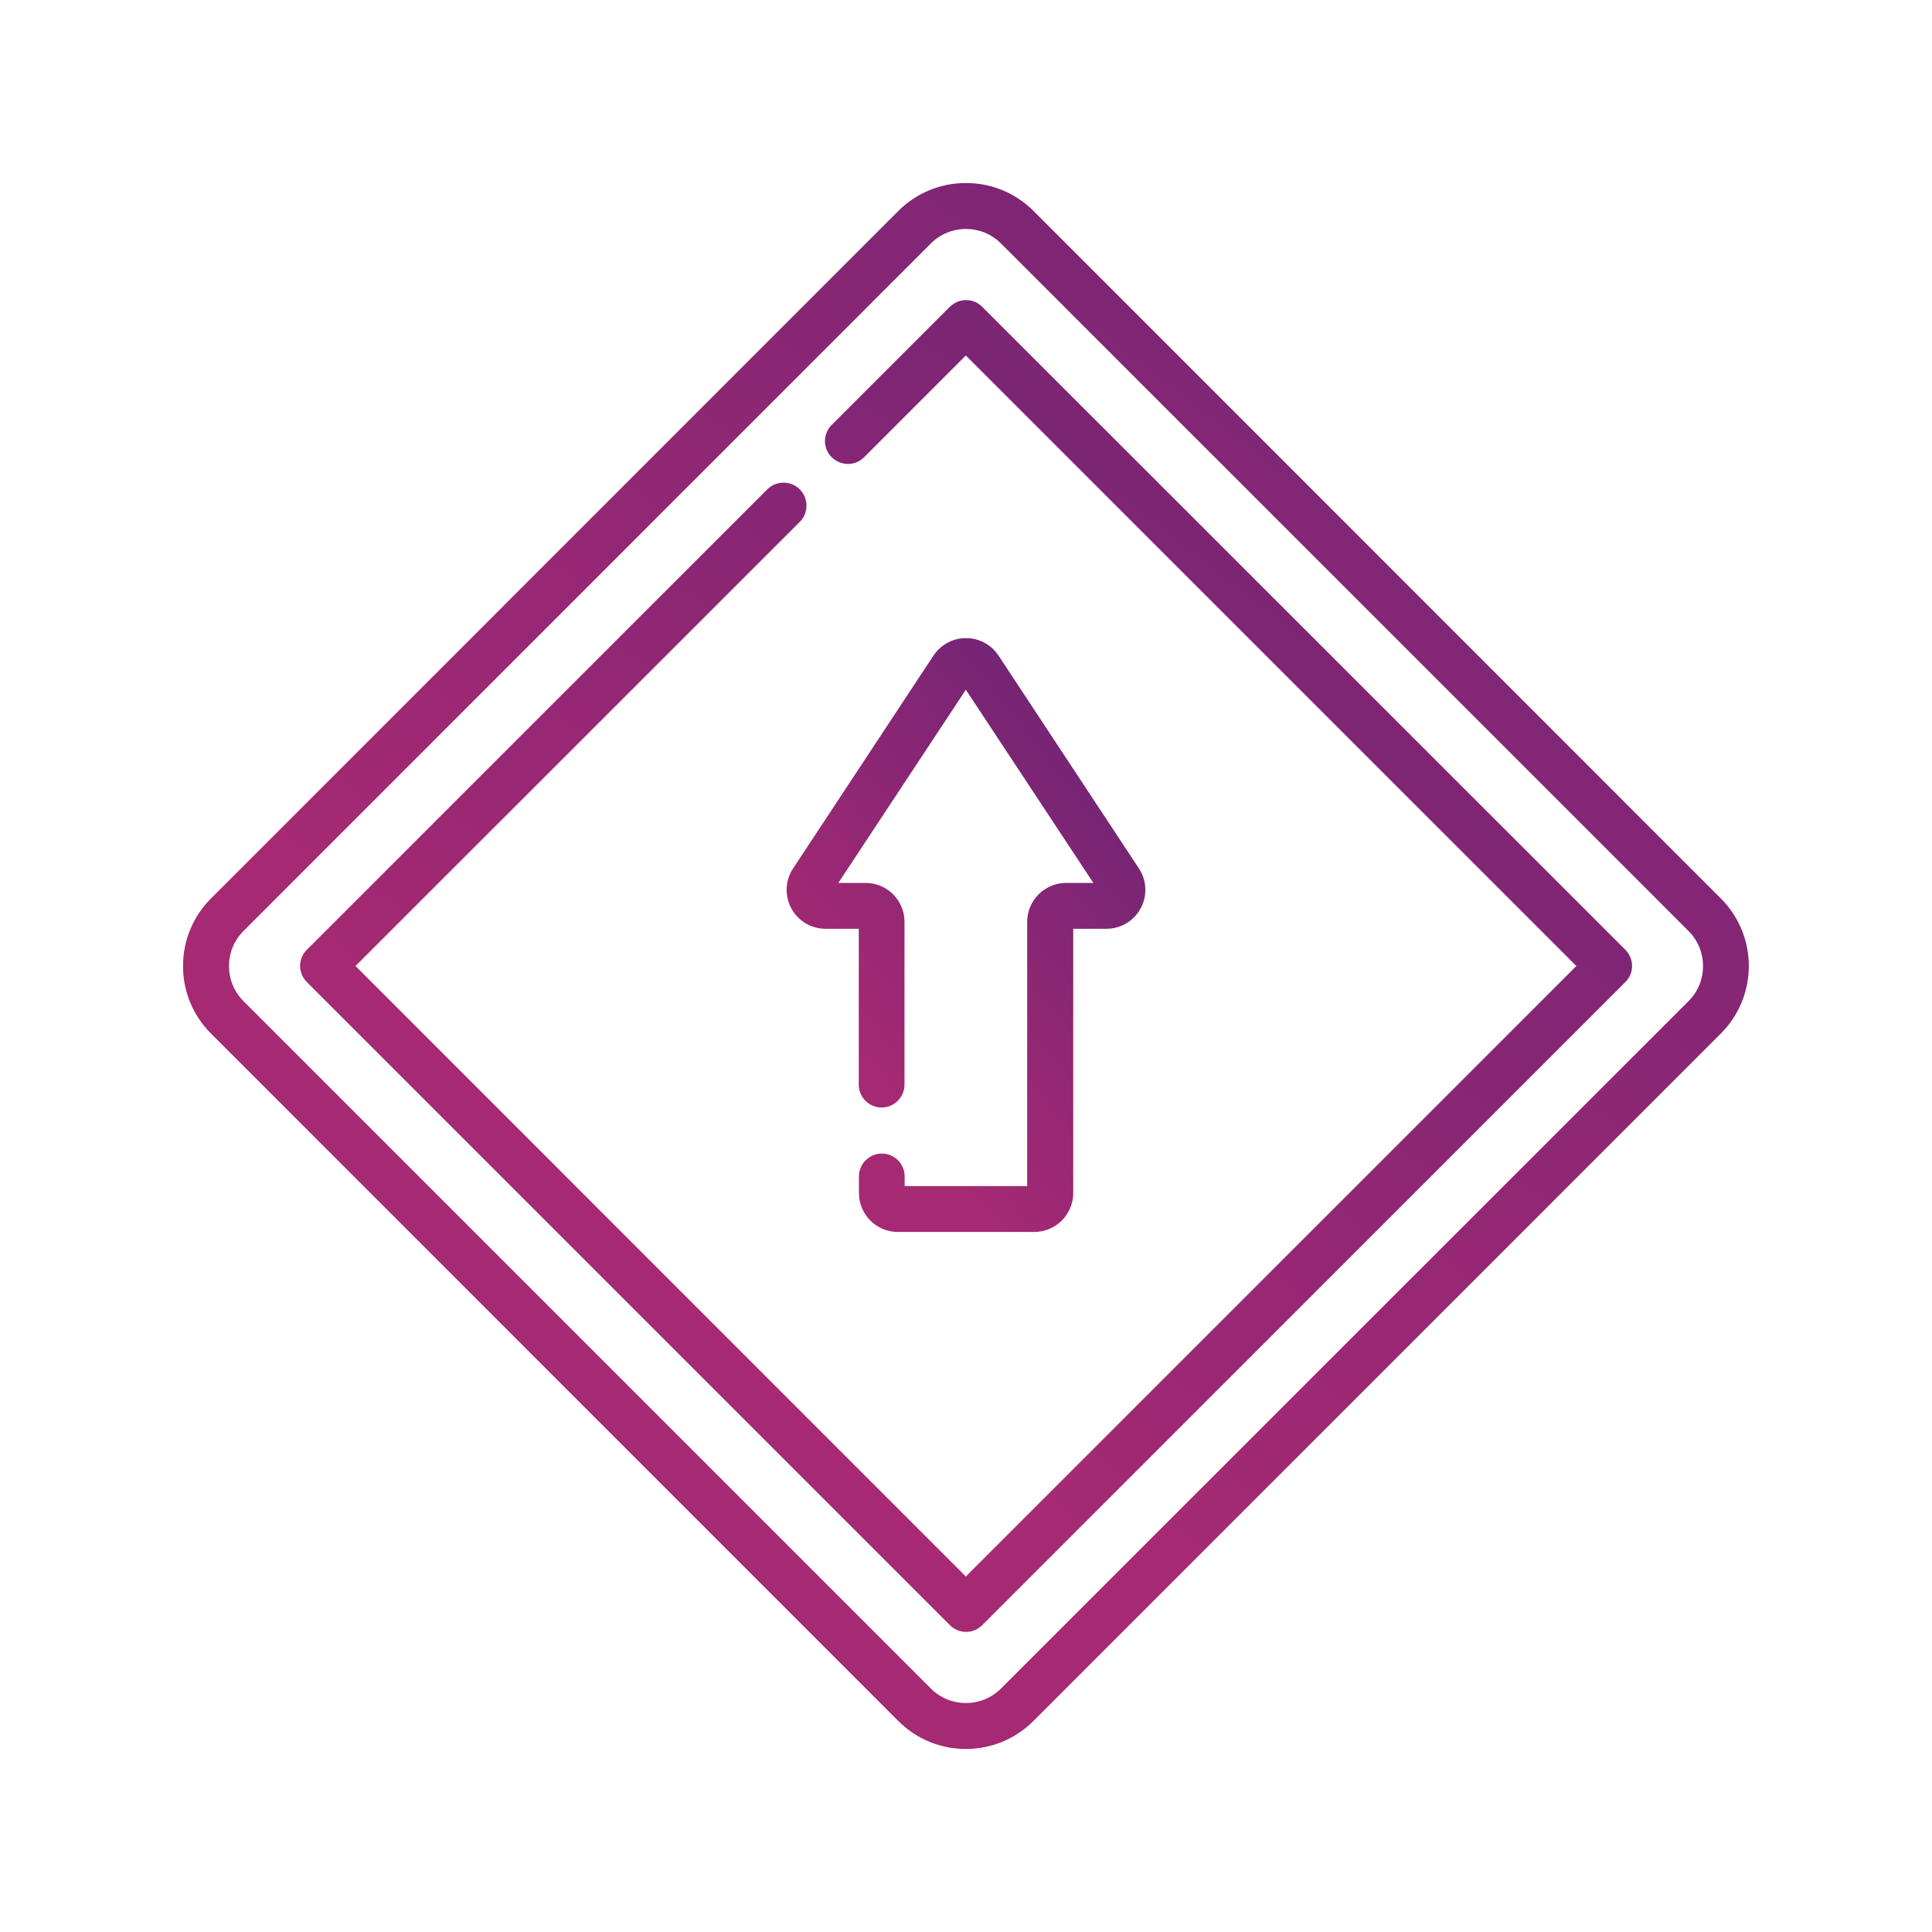 <?xml version="1.0" encoding="UTF-8"?>
<svg id="Layer_2" data-name="Layer 2" xmlns="http://www.w3.org/2000/svg" xmlns:xlink="http://www.w3.org/1999/xlink" viewBox="0 0 120 120">
  <defs>
    <style>
      .cls-1 {
        fill: url(#linear-gradient);
      }

      .cls-1, .cls-2, .cls-3, .cls-4 {
        stroke-width: 0px;
      }

      .cls-5 {
        clip-path: url(#clippath-2);
      }

      .cls-2 {
        fill: none;
      }

      .cls-6 {
        clip-path: url(#clippath-1);
      }

      .cls-3 {
        fill: url(#linear-gradient-2);
      }

      .cls-4 {
        fill: url(#linear-gradient-3);
      }

      .cls-7 {
        clip-path: url(#clippath);
      }
    </style>
    <clipPath id="clippath">
      <path class="cls-2" d="m57.82,104.88L15.12,62.18c-1.2-1.2-1.2-3.15,0-4.35L57.82,15.12c1.2-1.2,3.15-1.2,4.35,0l42.71,42.71c1.2,1.2,1.2,3.15,0,4.35l-42.71,42.7c-1.2,1.2-3.15,1.2-4.35,0m2.14-93.51c-1.56,0-3.06.63-4.16,1.73L13.1,55.81c-1.1,1.1-1.73,2.6-1.73,4.16v.07c0,1.56.63,3.05,1.73,4.15l42.7,42.71c2.32,2.31,6.06,2.31,8.38,0l42.71-42.71c2.31-2.32,2.31-6.06,0-8.38L64.19,13.1c-1.1-1.1-2.59-1.73-4.15-1.73h-.07Z"/>
    </clipPath>
    <linearGradient id="linear-gradient" x1="-423.99" y1="2327.9" x2="-424.56" y2="2327.17" gradientTransform="translate(43904.88 240494.4) scale(103.31 -103.31)" gradientUnits="userSpaceOnUse">
      <stop offset="0" stop-color="#682376"/>
      <stop offset="1" stop-color="#a52973"/>
    </linearGradient>
    <clipPath id="clippath-1">
      <path class="cls-2" d="m58.99,19.06l-7.33,7.33c-.56.56-.56,1.46,0,2.01s1.46.56,2.01,0l6.32-6.32,37.92,37.92-37.92,37.92L22.08,60l27.57-27.56c.57-.54.59-1.45.05-2.02s-1.45-.59-2.02-.05c-.02.02-.03.03-.05.05l-28.57,28.57c-.56.55-.56,1.45,0,2.01,0,0,0,0,0,0l39.94,39.94c.55.56,1.46.56,2.01,0,0,0,0,0,0,0l39.94-39.94c.56-.55.56-1.45,0-2.01,0,0,0,0,0,0L61.01,19.06c-.55-.56-1.46-.56-2.01,0,0,0,0,0,0,0"/>
    </clipPath>
    <linearGradient id="linear-gradient-2" x1="-423.25" y1="2330.39" x2="-423.82" y2="2329.66" gradientTransform="translate(37286.81 204785.35) scale(87.87 -87.87)" xlink:href="#linear-gradient"/>
    <clipPath id="clippath-2">
      <path class="cls-2" d="m57.98,40.72l-8.72,13.22c-.74,1.11-.43,2.61.68,3.35.4.26.86.4,1.34.4h2.06v9.68c0,.79.64,1.42,1.42,1.42s1.42-.64,1.42-1.42v-10.11c0-1.34-1.08-2.42-2.42-2.42h-1.69l7.92-12,7.92,12h-1.69c-1.33,0-2.42,1.08-2.42,2.42v16.41h-7.61v-.6c0-.79-.64-1.42-1.42-1.42s-1.42.64-1.42,1.42v1.03c0,1.33,1.08,2.42,2.42,2.42h8.47c1.33,0,2.42-1.08,2.42-2.42v-16.41h2.06c1.34,0,2.42-1.08,2.42-2.42,0-.47-.14-.94-.4-1.33l-8.72-13.22c-.74-1.12-2.24-1.42-3.35-.69-.27.18-.51.41-.69.69"/>
    </clipPath>
    <linearGradient id="linear-gradient-3" x1="-409.95" y1="2351.09" x2="-410.52" y2="2350.36" gradientTransform="translate(9883.56 92132.2) scale(23.94 -39.17)" xlink:href="#linear-gradient"/>
  </defs>
  <g id="Layer_2-2" data-name="Layer 2">
    <g>
      <rect class="cls-2" width="120" height="120"/>
      <rect class="cls-2" x="10" y="10" width="100" height="100"/>
      <g>
        <g id="Group_1139" data-name="Group 1139">
          <g class="cls-7">
            <g id="Group_1138" data-name="Group 1138">
              <rect id="Rectangle_952" data-name="Rectangle 952" class="cls-1" x="11.37" y="11.37" width="97.26" height="97.26"/>
            </g>
          </g>
        </g>
        <g id="Group_1141" data-name="Group 1141">
          <g class="cls-6">
            <g id="Group_1140" data-name="Group 1140">
              <rect id="Rectangle_953" data-name="Rectangle 953" class="cls-3" x="18.64" y="18.64" width="82.73" height="82.72"/>
            </g>
          </g>
        </g>
        <g id="Group_1143" data-name="Group 1143">
          <g class="cls-5">
            <g id="Group_1142" data-name="Group 1142">
              <rect id="Rectangle_954" data-name="Rectangle 954" class="cls-4" x="48.73" y="39.64" width="22.54" height="36.88"/>
            </g>
          </g>
        </g>
      </g>
    </g>
  </g>
</svg>